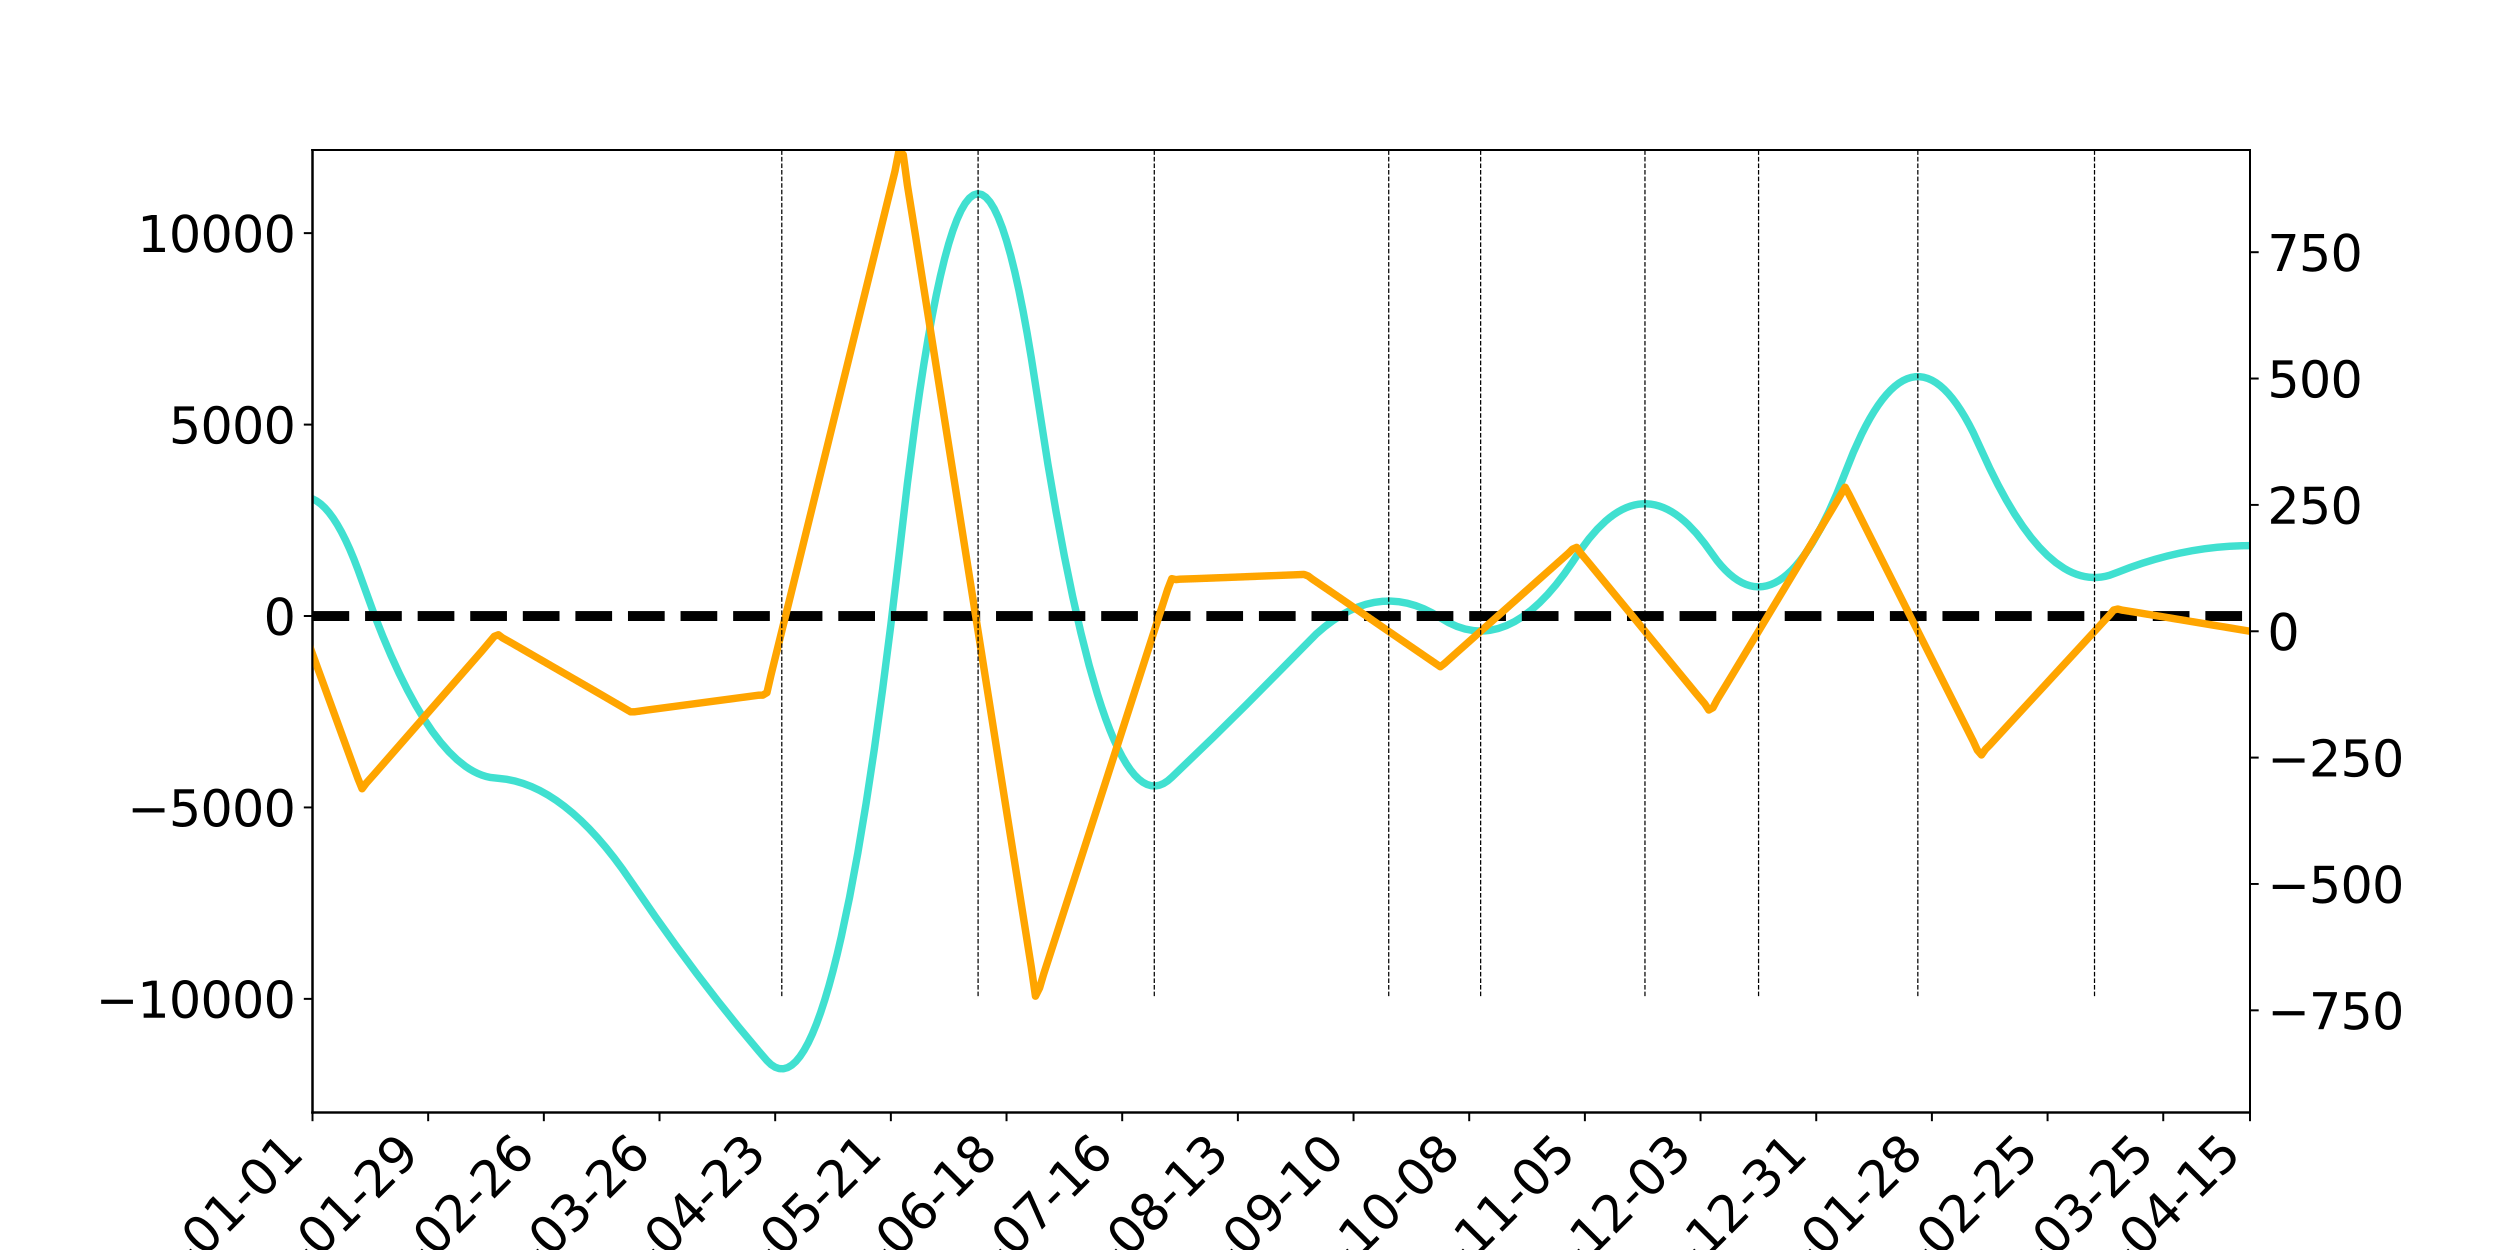 <?xml version="1.0" encoding="utf-8" standalone="no"?>
<!DOCTYPE svg PUBLIC "-//W3C//DTD SVG 1.1//EN"
  "http://www.w3.org/Graphics/SVG/1.1/DTD/svg11.dtd">
<svg xmlns:xlink="http://www.w3.org/1999/xlink" width="1008pt" height="504pt" viewBox="0 0 1008 504" xmlns="http://www.w3.org/2000/svg" version="1.1">
 <defs>
  <style type="text/css">*{stroke-linejoin: round; stroke-linecap: butt}</style>
 </defs>
 <g id="figure_1">
  <g id="patch_1">
   <path d="M 0 504 
L 1008 504 
L 1008 0 
L 0 0 
z
" style="fill: #ffffff"/>
  </g>
  <g id="axes_1">
   <g id="patch_2">
    <path d="M 126 448.56 
L 907.2 448.56 
L 907.2 60.48 
L 126 60.48 
z
" style="fill: #ffffff"/>
   </g>
   <g id="matplotlib.axis_1">
    <g id="xtick_1">
     <g id="line2d_1">
      <defs>
       <path id="m2291154fc7" d="M 0 0 
L 0 3.5 
" style="stroke: #000000; stroke-width: 0.8"/>
      </defs>
      <g>
       <use xlink:href="#m2291154fc7" x="126" y="448.56" style="stroke: #000000; stroke-width: 0.8"/>
      </g>
     </g>
     <g id="text_1">
      <!-- 2022-01-01 -->
      <g transform="translate(40.871 548.494) rotate(-45) scale(0.2 -0.2)">
       <defs>
        <path id="DejaVuSans-32" d="M 1228 531 
L 3431 531 
L 3431 0 
L 469 0 
L 469 531 
Q 828 903 1448 1529 
Q 2069 2156 2228 2338 
Q 2531 2678 2651 2914 
Q 2772 3150 2772 3378 
Q 2772 3750 2511 3984 
Q 2250 4219 1831 4219 
Q 1534 4219 1204 4116 
Q 875 4013 500 3803 
L 500 4441 
Q 881 4594 1212 4672 
Q 1544 4750 1819 4750 
Q 2544 4750 2975 4387 
Q 3406 4025 3406 3419 
Q 3406 3131 3298 2873 
Q 3191 2616 2906 2266 
Q 2828 2175 2409 1742 
Q 1991 1309 1228 531 
z
" transform="scale(0.016)"/>
        <path id="DejaVuSans-30" d="M 2034 4250 
Q 1547 4250 1301 3770 
Q 1056 3291 1056 2328 
Q 1056 1369 1301 889 
Q 1547 409 2034 409 
Q 2525 409 2770 889 
Q 3016 1369 3016 2328 
Q 3016 3291 2770 3770 
Q 2525 4250 2034 4250 
z
M 2034 4750 
Q 2819 4750 3233 4129 
Q 3647 3509 3647 2328 
Q 3647 1150 3233 529 
Q 2819 -91 2034 -91 
Q 1250 -91 836 529 
Q 422 1150 422 2328 
Q 422 3509 836 4129 
Q 1250 4750 2034 4750 
z
" transform="scale(0.016)"/>
        <path id="DejaVuSans-2d" d="M 313 2009 
L 1997 2009 
L 1997 1497 
L 313 1497 
L 313 2009 
z
" transform="scale(0.016)"/>
        <path id="DejaVuSans-31" d="M 794 531 
L 1825 531 
L 1825 4091 
L 703 3866 
L 703 4441 
L 1819 4666 
L 2450 4666 
L 2450 531 
L 3481 531 
L 3481 0 
L 794 0 
L 794 531 
z
" transform="scale(0.016)"/>
       </defs>
       <use xlink:href="#DejaVuSans-32"/>
       <use xlink:href="#DejaVuSans-30" x="63.623"/>
       <use xlink:href="#DejaVuSans-32" x="127.246"/>
       <use xlink:href="#DejaVuSans-32" x="190.869"/>
       <use xlink:href="#DejaVuSans-2d" x="254.492"/>
       <use xlink:href="#DejaVuSans-30" x="290.576"/>
       <use xlink:href="#DejaVuSans-31" x="354.199"/>
       <use xlink:href="#DejaVuSans-2d" x="417.822"/>
       <use xlink:href="#DejaVuSans-30" x="453.906"/>
       <use xlink:href="#DejaVuSans-31" x="517.529"/>
      </g>
     </g>
    </g>
    <g id="xtick_2">
     <g id="line2d_2">
      <g>
       <use xlink:href="#m2291154fc7" x="172.639" y="448.56" style="stroke: #000000; stroke-width: 0.8"/>
      </g>
     </g>
     <g id="text_2">
      <!-- 2022-01-29 -->
      <g transform="translate(87.51 548.494) rotate(-45) scale(0.2 -0.2)">
       <defs>
        <path id="DejaVuSans-39" d="M 703 97 
L 703 672 
Q 941 559 1184 500 
Q 1428 441 1663 441 
Q 2288 441 2617 861 
Q 2947 1281 2994 2138 
Q 2813 1869 2534 1725 
Q 2256 1581 1919 1581 
Q 1219 1581 811 2004 
Q 403 2428 403 3163 
Q 403 3881 828 4315 
Q 1253 4750 1959 4750 
Q 2769 4750 3195 4129 
Q 3622 3509 3622 2328 
Q 3622 1225 3098 567 
Q 2575 -91 1691 -91 
Q 1453 -91 1209 -44 
Q 966 3 703 97 
z
M 1959 2075 
Q 2384 2075 2632 2365 
Q 2881 2656 2881 3163 
Q 2881 3666 2632 3958 
Q 2384 4250 1959 4250 
Q 1534 4250 1286 3958 
Q 1038 3666 1038 3163 
Q 1038 2656 1286 2365 
Q 1534 2075 1959 2075 
z
" transform="scale(0.016)"/>
       </defs>
       <use xlink:href="#DejaVuSans-32"/>
       <use xlink:href="#DejaVuSans-30" x="63.623"/>
       <use xlink:href="#DejaVuSans-32" x="127.246"/>
       <use xlink:href="#DejaVuSans-32" x="190.869"/>
       <use xlink:href="#DejaVuSans-2d" x="254.492"/>
       <use xlink:href="#DejaVuSans-30" x="290.576"/>
       <use xlink:href="#DejaVuSans-31" x="354.199"/>
       <use xlink:href="#DejaVuSans-2d" x="417.822"/>
       <use xlink:href="#DejaVuSans-32" x="453.906"/>
       <use xlink:href="#DejaVuSans-39" x="517.529"/>
      </g>
     </g>
    </g>
    <g id="xtick_3">
     <g id="line2d_3">
      <g>
       <use xlink:href="#m2291154fc7" x="219.278" y="448.56" style="stroke: #000000; stroke-width: 0.8"/>
      </g>
     </g>
     <g id="text_3">
      <!-- 2022-02-26 -->
      <g transform="translate(134.149 548.494) rotate(-45) scale(0.2 -0.2)">
       <defs>
        <path id="DejaVuSans-36" d="M 2113 2584 
Q 1688 2584 1439 2293 
Q 1191 2003 1191 1497 
Q 1191 994 1439 701 
Q 1688 409 2113 409 
Q 2538 409 2786 701 
Q 3034 994 3034 1497 
Q 3034 2003 2786 2293 
Q 2538 2584 2113 2584 
z
M 3366 4563 
L 3366 3988 
Q 3128 4100 2886 4159 
Q 2644 4219 2406 4219 
Q 1781 4219 1451 3797 
Q 1122 3375 1075 2522 
Q 1259 2794 1537 2939 
Q 1816 3084 2150 3084 
Q 2853 3084 3261 2657 
Q 3669 2231 3669 1497 
Q 3669 778 3244 343 
Q 2819 -91 2113 -91 
Q 1303 -91 875 529 
Q 447 1150 447 2328 
Q 447 3434 972 4092 
Q 1497 4750 2381 4750 
Q 2619 4750 2861 4703 
Q 3103 4656 3366 4563 
z
" transform="scale(0.016)"/>
       </defs>
       <use xlink:href="#DejaVuSans-32"/>
       <use xlink:href="#DejaVuSans-30" x="63.623"/>
       <use xlink:href="#DejaVuSans-32" x="127.246"/>
       <use xlink:href="#DejaVuSans-32" x="190.869"/>
       <use xlink:href="#DejaVuSans-2d" x="254.492"/>
       <use xlink:href="#DejaVuSans-30" x="290.576"/>
       <use xlink:href="#DejaVuSans-32" x="354.199"/>
       <use xlink:href="#DejaVuSans-2d" x="417.822"/>
       <use xlink:href="#DejaVuSans-32" x="453.906"/>
       <use xlink:href="#DejaVuSans-36" x="517.529"/>
      </g>
     </g>
    </g>
    <g id="xtick_4">
     <g id="line2d_4">
      <g>
       <use xlink:href="#m2291154fc7" x="265.916" y="448.56" style="stroke: #000000; stroke-width: 0.8"/>
      </g>
     </g>
     <g id="text_4">
      <!-- 2022-03-26 -->
      <g transform="translate(180.787 548.494) rotate(-45) scale(0.2 -0.2)">
       <defs>
        <path id="DejaVuSans-33" d="M 2597 2516 
Q 3050 2419 3304 2112 
Q 3559 1806 3559 1356 
Q 3559 666 3084 287 
Q 2609 -91 1734 -91 
Q 1441 -91 1130 -33 
Q 819 25 488 141 
L 488 750 
Q 750 597 1062 519 
Q 1375 441 1716 441 
Q 2309 441 2620 675 
Q 2931 909 2931 1356 
Q 2931 1769 2642 2001 
Q 2353 2234 1838 2234 
L 1294 2234 
L 1294 2753 
L 1863 2753 
Q 2328 2753 2575 2939 
Q 2822 3125 2822 3475 
Q 2822 3834 2567 4026 
Q 2313 4219 1838 4219 
Q 1578 4219 1281 4162 
Q 984 4106 628 3988 
L 628 4550 
Q 988 4650 1302 4700 
Q 1616 4750 1894 4750 
Q 2613 4750 3031 4423 
Q 3450 4097 3450 3541 
Q 3450 3153 3228 2886 
Q 3006 2619 2597 2516 
z
" transform="scale(0.016)"/>
       </defs>
       <use xlink:href="#DejaVuSans-32"/>
       <use xlink:href="#DejaVuSans-30" x="63.623"/>
       <use xlink:href="#DejaVuSans-32" x="127.246"/>
       <use xlink:href="#DejaVuSans-32" x="190.869"/>
       <use xlink:href="#DejaVuSans-2d" x="254.492"/>
       <use xlink:href="#DejaVuSans-30" x="290.576"/>
       <use xlink:href="#DejaVuSans-33" x="354.199"/>
       <use xlink:href="#DejaVuSans-2d" x="417.822"/>
       <use xlink:href="#DejaVuSans-32" x="453.906"/>
       <use xlink:href="#DejaVuSans-36" x="517.529"/>
      </g>
     </g>
    </g>
    <g id="xtick_5">
     <g id="line2d_5">
      <g>
       <use xlink:href="#m2291154fc7" x="312.555" y="448.56" style="stroke: #000000; stroke-width: 0.8"/>
      </g>
     </g>
     <g id="text_5">
      <!-- 2022-04-23 -->
      <g transform="translate(227.426 548.494) rotate(-45) scale(0.2 -0.2)">
       <defs>
        <path id="DejaVuSans-34" d="M 2419 4116 
L 825 1625 
L 2419 1625 
L 2419 4116 
z
M 2253 4666 
L 3047 4666 
L 3047 1625 
L 3713 1625 
L 3713 1100 
L 3047 1100 
L 3047 0 
L 2419 0 
L 2419 1100 
L 313 1100 
L 313 1709 
L 2253 4666 
z
" transform="scale(0.016)"/>
       </defs>
       <use xlink:href="#DejaVuSans-32"/>
       <use xlink:href="#DejaVuSans-30" x="63.623"/>
       <use xlink:href="#DejaVuSans-32" x="127.246"/>
       <use xlink:href="#DejaVuSans-32" x="190.869"/>
       <use xlink:href="#DejaVuSans-2d" x="254.492"/>
       <use xlink:href="#DejaVuSans-30" x="290.576"/>
       <use xlink:href="#DejaVuSans-34" x="354.199"/>
       <use xlink:href="#DejaVuSans-2d" x="417.822"/>
       <use xlink:href="#DejaVuSans-32" x="453.906"/>
       <use xlink:href="#DejaVuSans-33" x="517.529"/>
      </g>
     </g>
    </g>
    <g id="xtick_6">
     <g id="line2d_6">
      <g>
       <use xlink:href="#m2291154fc7" x="359.194" y="448.56" style="stroke: #000000; stroke-width: 0.8"/>
      </g>
     </g>
     <g id="text_6">
      <!-- 2022-05-21 -->
      <g transform="translate(274.065 548.494) rotate(-45) scale(0.2 -0.2)">
       <defs>
        <path id="DejaVuSans-35" d="M 691 4666 
L 3169 4666 
L 3169 4134 
L 1269 4134 
L 1269 2991 
Q 1406 3038 1543 3061 
Q 1681 3084 1819 3084 
Q 2600 3084 3056 2656 
Q 3513 2228 3513 1497 
Q 3513 744 3044 326 
Q 2575 -91 1722 -91 
Q 1428 -91 1123 -41 
Q 819 9 494 109 
L 494 744 
Q 775 591 1075 516 
Q 1375 441 1709 441 
Q 2250 441 2565 725 
Q 2881 1009 2881 1497 
Q 2881 1984 2565 2268 
Q 2250 2553 1709 2553 
Q 1456 2553 1204 2497 
Q 953 2441 691 2322 
L 691 4666 
z
" transform="scale(0.016)"/>
       </defs>
       <use xlink:href="#DejaVuSans-32"/>
       <use xlink:href="#DejaVuSans-30" x="63.623"/>
       <use xlink:href="#DejaVuSans-32" x="127.246"/>
       <use xlink:href="#DejaVuSans-32" x="190.869"/>
       <use xlink:href="#DejaVuSans-2d" x="254.492"/>
       <use xlink:href="#DejaVuSans-30" x="290.576"/>
       <use xlink:href="#DejaVuSans-35" x="354.199"/>
       <use xlink:href="#DejaVuSans-2d" x="417.822"/>
       <use xlink:href="#DejaVuSans-32" x="453.906"/>
       <use xlink:href="#DejaVuSans-31" x="517.529"/>
      </g>
     </g>
    </g>
    <g id="xtick_7">
     <g id="line2d_7">
      <g>
       <use xlink:href="#m2291154fc7" x="405.833" y="448.56" style="stroke: #000000; stroke-width: 0.8"/>
      </g>
     </g>
     <g id="text_7">
      <!-- 2022-06-18 -->
      <g transform="translate(320.704 548.494) rotate(-45) scale(0.2 -0.2)">
       <defs>
        <path id="DejaVuSans-38" d="M 2034 2216 
Q 1584 2216 1326 1975 
Q 1069 1734 1069 1313 
Q 1069 891 1326 650 
Q 1584 409 2034 409 
Q 2484 409 2743 651 
Q 3003 894 3003 1313 
Q 3003 1734 2745 1975 
Q 2488 2216 2034 2216 
z
M 1403 2484 
Q 997 2584 770 2862 
Q 544 3141 544 3541 
Q 544 4100 942 4425 
Q 1341 4750 2034 4750 
Q 2731 4750 3128 4425 
Q 3525 4100 3525 3541 
Q 3525 3141 3298 2862 
Q 3072 2584 2669 2484 
Q 3125 2378 3379 2068 
Q 3634 1759 3634 1313 
Q 3634 634 3220 271 
Q 2806 -91 2034 -91 
Q 1263 -91 848 271 
Q 434 634 434 1313 
Q 434 1759 690 2068 
Q 947 2378 1403 2484 
z
M 1172 3481 
Q 1172 3119 1398 2916 
Q 1625 2713 2034 2713 
Q 2441 2713 2670 2916 
Q 2900 3119 2900 3481 
Q 2900 3844 2670 4047 
Q 2441 4250 2034 4250 
Q 1625 4250 1398 4047 
Q 1172 3844 1172 3481 
z
" transform="scale(0.016)"/>
       </defs>
       <use xlink:href="#DejaVuSans-32"/>
       <use xlink:href="#DejaVuSans-30" x="63.623"/>
       <use xlink:href="#DejaVuSans-32" x="127.246"/>
       <use xlink:href="#DejaVuSans-32" x="190.869"/>
       <use xlink:href="#DejaVuSans-2d" x="254.492"/>
       <use xlink:href="#DejaVuSans-30" x="290.576"/>
       <use xlink:href="#DejaVuSans-36" x="354.199"/>
       <use xlink:href="#DejaVuSans-2d" x="417.822"/>
       <use xlink:href="#DejaVuSans-31" x="453.906"/>
       <use xlink:href="#DejaVuSans-38" x="517.529"/>
      </g>
     </g>
    </g>
    <g id="xtick_8">
     <g id="line2d_8">
      <g>
       <use xlink:href="#m2291154fc7" x="452.472" y="448.56" style="stroke: #000000; stroke-width: 0.8"/>
      </g>
     </g>
     <g id="text_8">
      <!-- 2022-07-16 -->
      <g transform="translate(367.343 548.494) rotate(-45) scale(0.2 -0.2)">
       <defs>
        <path id="DejaVuSans-37" d="M 525 4666 
L 3525 4666 
L 3525 4397 
L 1831 0 
L 1172 0 
L 2766 4134 
L 525 4134 
L 525 4666 
z
" transform="scale(0.016)"/>
       </defs>
       <use xlink:href="#DejaVuSans-32"/>
       <use xlink:href="#DejaVuSans-30" x="63.623"/>
       <use xlink:href="#DejaVuSans-32" x="127.246"/>
       <use xlink:href="#DejaVuSans-32" x="190.869"/>
       <use xlink:href="#DejaVuSans-2d" x="254.492"/>
       <use xlink:href="#DejaVuSans-30" x="290.576"/>
       <use xlink:href="#DejaVuSans-37" x="354.199"/>
       <use xlink:href="#DejaVuSans-2d" x="417.822"/>
       <use xlink:href="#DejaVuSans-31" x="453.906"/>
       <use xlink:href="#DejaVuSans-36" x="517.529"/>
      </g>
     </g>
    </g>
    <g id="xtick_9">
     <g id="line2d_9">
      <g>
       <use xlink:href="#m2291154fc7" x="499.11" y="448.56" style="stroke: #000000; stroke-width: 0.8"/>
      </g>
     </g>
     <g id="text_9">
      <!-- 2022-08-13 -->
      <g transform="translate(413.981 548.494) rotate(-45) scale(0.2 -0.2)">
       <use xlink:href="#DejaVuSans-32"/>
       <use xlink:href="#DejaVuSans-30" x="63.623"/>
       <use xlink:href="#DejaVuSans-32" x="127.246"/>
       <use xlink:href="#DejaVuSans-32" x="190.869"/>
       <use xlink:href="#DejaVuSans-2d" x="254.492"/>
       <use xlink:href="#DejaVuSans-30" x="290.576"/>
       <use xlink:href="#DejaVuSans-38" x="354.199"/>
       <use xlink:href="#DejaVuSans-2d" x="417.822"/>
       <use xlink:href="#DejaVuSans-31" x="453.906"/>
       <use xlink:href="#DejaVuSans-33" x="517.529"/>
      </g>
     </g>
    </g>
    <g id="xtick_10">
     <g id="line2d_10">
      <g>
       <use xlink:href="#m2291154fc7" x="545.749" y="448.56" style="stroke: #000000; stroke-width: 0.8"/>
      </g>
     </g>
     <g id="text_10">
      <!-- 2022-09-10 -->
      <g transform="translate(460.62 548.494) rotate(-45) scale(0.2 -0.2)">
       <use xlink:href="#DejaVuSans-32"/>
       <use xlink:href="#DejaVuSans-30" x="63.623"/>
       <use xlink:href="#DejaVuSans-32" x="127.246"/>
       <use xlink:href="#DejaVuSans-32" x="190.869"/>
       <use xlink:href="#DejaVuSans-2d" x="254.492"/>
       <use xlink:href="#DejaVuSans-30" x="290.576"/>
       <use xlink:href="#DejaVuSans-39" x="354.199"/>
       <use xlink:href="#DejaVuSans-2d" x="417.822"/>
       <use xlink:href="#DejaVuSans-31" x="453.906"/>
       <use xlink:href="#DejaVuSans-30" x="517.529"/>
      </g>
     </g>
    </g>
    <g id="xtick_11">
     <g id="line2d_11">
      <g>
       <use xlink:href="#m2291154fc7" x="592.388" y="448.56" style="stroke: #000000; stroke-width: 0.8"/>
      </g>
     </g>
     <g id="text_11">
      <!-- 2022-10-08 -->
      <g transform="translate(507.259 548.494) rotate(-45) scale(0.2 -0.2)">
       <use xlink:href="#DejaVuSans-32"/>
       <use xlink:href="#DejaVuSans-30" x="63.623"/>
       <use xlink:href="#DejaVuSans-32" x="127.246"/>
       <use xlink:href="#DejaVuSans-32" x="190.869"/>
       <use xlink:href="#DejaVuSans-2d" x="254.492"/>
       <use xlink:href="#DejaVuSans-31" x="290.576"/>
       <use xlink:href="#DejaVuSans-30" x="354.199"/>
       <use xlink:href="#DejaVuSans-2d" x="417.822"/>
       <use xlink:href="#DejaVuSans-30" x="453.906"/>
       <use xlink:href="#DejaVuSans-38" x="517.529"/>
      </g>
     </g>
    </g>
    <g id="xtick_12">
     <g id="line2d_12">
      <g>
       <use xlink:href="#m2291154fc7" x="639.027" y="448.56" style="stroke: #000000; stroke-width: 0.8"/>
      </g>
     </g>
     <g id="text_12">
      <!-- 2022-11-05 -->
      <g transform="translate(553.898 548.494) rotate(-45) scale(0.2 -0.2)">
       <use xlink:href="#DejaVuSans-32"/>
       <use xlink:href="#DejaVuSans-30" x="63.623"/>
       <use xlink:href="#DejaVuSans-32" x="127.246"/>
       <use xlink:href="#DejaVuSans-32" x="190.869"/>
       <use xlink:href="#DejaVuSans-2d" x="254.492"/>
       <use xlink:href="#DejaVuSans-31" x="290.576"/>
       <use xlink:href="#DejaVuSans-31" x="354.199"/>
       <use xlink:href="#DejaVuSans-2d" x="417.822"/>
       <use xlink:href="#DejaVuSans-30" x="453.906"/>
       <use xlink:href="#DejaVuSans-35" x="517.529"/>
      </g>
     </g>
    </g>
    <g id="xtick_13">
     <g id="line2d_13">
      <g>
       <use xlink:href="#m2291154fc7" x="685.666" y="448.56" style="stroke: #000000; stroke-width: 0.8"/>
      </g>
     </g>
     <g id="text_13">
      <!-- 2022-12-03 -->
      <g transform="translate(600.537 548.494) rotate(-45) scale(0.2 -0.2)">
       <use xlink:href="#DejaVuSans-32"/>
       <use xlink:href="#DejaVuSans-30" x="63.623"/>
       <use xlink:href="#DejaVuSans-32" x="127.246"/>
       <use xlink:href="#DejaVuSans-32" x="190.869"/>
       <use xlink:href="#DejaVuSans-2d" x="254.492"/>
       <use xlink:href="#DejaVuSans-31" x="290.576"/>
       <use xlink:href="#DejaVuSans-32" x="354.199"/>
       <use xlink:href="#DejaVuSans-2d" x="417.822"/>
       <use xlink:href="#DejaVuSans-30" x="453.906"/>
       <use xlink:href="#DejaVuSans-33" x="517.529"/>
      </g>
     </g>
    </g>
    <g id="xtick_14">
     <g id="line2d_14">
      <g>
       <use xlink:href="#m2291154fc7" x="732.304" y="448.56" style="stroke: #000000; stroke-width: 0.8"/>
      </g>
     </g>
     <g id="text_14">
      <!-- 2022-12-31 -->
      <g transform="translate(647.175 548.494) rotate(-45) scale(0.2 -0.2)">
       <use xlink:href="#DejaVuSans-32"/>
       <use xlink:href="#DejaVuSans-30" x="63.623"/>
       <use xlink:href="#DejaVuSans-32" x="127.246"/>
       <use xlink:href="#DejaVuSans-32" x="190.869"/>
       <use xlink:href="#DejaVuSans-2d" x="254.492"/>
       <use xlink:href="#DejaVuSans-31" x="290.576"/>
       <use xlink:href="#DejaVuSans-32" x="354.199"/>
       <use xlink:href="#DejaVuSans-2d" x="417.822"/>
       <use xlink:href="#DejaVuSans-33" x="453.906"/>
       <use xlink:href="#DejaVuSans-31" x="517.529"/>
      </g>
     </g>
    </g>
    <g id="xtick_15">
     <g id="line2d_15">
      <g>
       <use xlink:href="#m2291154fc7" x="778.943" y="448.56" style="stroke: #000000; stroke-width: 0.8"/>
      </g>
     </g>
     <g id="text_15">
      <!-- 2023-01-28 -->
      <g transform="translate(693.814 548.494) rotate(-45) scale(0.2 -0.2)">
       <use xlink:href="#DejaVuSans-32"/>
       <use xlink:href="#DejaVuSans-30" x="63.623"/>
       <use xlink:href="#DejaVuSans-32" x="127.246"/>
       <use xlink:href="#DejaVuSans-33" x="190.869"/>
       <use xlink:href="#DejaVuSans-2d" x="254.492"/>
       <use xlink:href="#DejaVuSans-30" x="290.576"/>
       <use xlink:href="#DejaVuSans-31" x="354.199"/>
       <use xlink:href="#DejaVuSans-2d" x="417.822"/>
       <use xlink:href="#DejaVuSans-32" x="453.906"/>
       <use xlink:href="#DejaVuSans-38" x="517.529"/>
      </g>
     </g>
    </g>
    <g id="xtick_16">
     <g id="line2d_16">
      <g>
       <use xlink:href="#m2291154fc7" x="825.582" y="448.56" style="stroke: #000000; stroke-width: 0.8"/>
      </g>
     </g>
     <g id="text_16">
      <!-- 2023-02-25 -->
      <g transform="translate(740.453 548.494) rotate(-45) scale(0.2 -0.2)">
       <use xlink:href="#DejaVuSans-32"/>
       <use xlink:href="#DejaVuSans-30" x="63.623"/>
       <use xlink:href="#DejaVuSans-32" x="127.246"/>
       <use xlink:href="#DejaVuSans-33" x="190.869"/>
       <use xlink:href="#DejaVuSans-2d" x="254.492"/>
       <use xlink:href="#DejaVuSans-30" x="290.576"/>
       <use xlink:href="#DejaVuSans-32" x="354.199"/>
       <use xlink:href="#DejaVuSans-2d" x="417.822"/>
       <use xlink:href="#DejaVuSans-32" x="453.906"/>
       <use xlink:href="#DejaVuSans-35" x="517.529"/>
      </g>
     </g>
    </g>
    <g id="xtick_17">
     <g id="line2d_17">
      <g>
       <use xlink:href="#m2291154fc7" x="872.221" y="448.56" style="stroke: #000000; stroke-width: 0.8"/>
      </g>
     </g>
     <g id="text_17">
      <!-- 2023-03-25 -->
      <g transform="translate(787.092 548.494) rotate(-45) scale(0.2 -0.2)">
       <use xlink:href="#DejaVuSans-32"/>
       <use xlink:href="#DejaVuSans-30" x="63.623"/>
       <use xlink:href="#DejaVuSans-32" x="127.246"/>
       <use xlink:href="#DejaVuSans-33" x="190.869"/>
       <use xlink:href="#DejaVuSans-2d" x="254.492"/>
       <use xlink:href="#DejaVuSans-30" x="290.576"/>
       <use xlink:href="#DejaVuSans-33" x="354.199"/>
       <use xlink:href="#DejaVuSans-2d" x="417.822"/>
       <use xlink:href="#DejaVuSans-32" x="453.906"/>
       <use xlink:href="#DejaVuSans-35" x="517.529"/>
      </g>
     </g>
    </g>
    <g id="xtick_18">
     <g id="line2d_18">
      <g>
       <use xlink:href="#m2291154fc7" x="907.2" y="448.56" style="stroke: #000000; stroke-width: 0.8"/>
      </g>
     </g>
     <g id="text_18">
      <!-- 2023-04-15 -->
      <g transform="translate(822.071 548.494) rotate(-45) scale(0.2 -0.2)">
       <use xlink:href="#DejaVuSans-32"/>
       <use xlink:href="#DejaVuSans-30" x="63.623"/>
       <use xlink:href="#DejaVuSans-32" x="127.246"/>
       <use xlink:href="#DejaVuSans-33" x="190.869"/>
       <use xlink:href="#DejaVuSans-2d" x="254.492"/>
       <use xlink:href="#DejaVuSans-30" x="290.576"/>
       <use xlink:href="#DejaVuSans-34" x="354.199"/>
       <use xlink:href="#DejaVuSans-2d" x="417.822"/>
       <use xlink:href="#DejaVuSans-31" x="453.906"/>
       <use xlink:href="#DejaVuSans-35" x="517.529"/>
      </g>
     </g>
    </g>
   </g>
   <g id="matplotlib.axis_2">
    <g id="ytick_1">
     <g id="line2d_19">
      <defs>
       <path id="m491ed22ac5" d="M 0 0 
L -3.5 0 
" style="stroke: #000000; stroke-width: 0.8"/>
      </defs>
      <g>
       <use xlink:href="#m491ed22ac5" x="126" y="402.741" style="stroke: #000000; stroke-width: 0.8"/>
      </g>
     </g>
     <g id="text_19">
      <!-- −10000 -->
      <g transform="translate(38.616 410.34) scale(0.2 -0.2)">
       <defs>
        <path id="DejaVuSans-2212" d="M 678 2272 
L 4684 2272 
L 4684 1741 
L 678 1741 
L 678 2272 
z
" transform="scale(0.016)"/>
       </defs>
       <use xlink:href="#DejaVuSans-2212"/>
       <use xlink:href="#DejaVuSans-31" x="83.789"/>
       <use xlink:href="#DejaVuSans-30" x="147.412"/>
       <use xlink:href="#DejaVuSans-30" x="211.035"/>
       <use xlink:href="#DejaVuSans-30" x="274.658"/>
       <use xlink:href="#DejaVuSans-30" x="338.281"/>
      </g>
     </g>
    </g>
    <g id="ytick_2">
     <g id="line2d_20">
      <g>
       <use xlink:href="#m491ed22ac5" x="126" y="325.558" style="stroke: #000000; stroke-width: 0.8"/>
      </g>
     </g>
     <g id="text_20">
      <!-- −5000 -->
      <g transform="translate(51.341 333.156) scale(0.2 -0.2)">
       <use xlink:href="#DejaVuSans-2212"/>
       <use xlink:href="#DejaVuSans-35" x="83.789"/>
       <use xlink:href="#DejaVuSans-30" x="147.412"/>
       <use xlink:href="#DejaVuSans-30" x="211.035"/>
       <use xlink:href="#DejaVuSans-30" x="274.658"/>
      </g>
     </g>
    </g>
    <g id="ytick_3">
     <g id="line2d_21">
      <g>
       <use xlink:href="#m491ed22ac5" x="126" y="248.375" style="stroke: #000000; stroke-width: 0.8"/>
      </g>
     </g>
     <g id="text_21">
      <!-- 0 -->
      <g transform="translate(106.275 255.973) scale(0.2 -0.2)">
       <use xlink:href="#DejaVuSans-30"/>
      </g>
     </g>
    </g>
    <g id="ytick_4">
     <g id="line2d_22">
      <g>
       <use xlink:href="#m491ed22ac5" x="126" y="171.191" style="stroke: #000000; stroke-width: 0.8"/>
      </g>
     </g>
     <g id="text_22">
      <!-- 5000 -->
      <g transform="translate(68.1 178.79) scale(0.2 -0.2)">
       <use xlink:href="#DejaVuSans-35"/>
       <use xlink:href="#DejaVuSans-30" x="63.623"/>
       <use xlink:href="#DejaVuSans-30" x="127.246"/>
       <use xlink:href="#DejaVuSans-30" x="190.869"/>
      </g>
     </g>
    </g>
    <g id="ytick_5">
     <g id="line2d_23">
      <g>
       <use xlink:href="#m491ed22ac5" x="126" y="94.008" style="stroke: #000000; stroke-width: 0.8"/>
      </g>
     </g>
     <g id="text_23">
      <!-- 10000 -->
      <g transform="translate(55.375 101.606) scale(0.2 -0.2)">
       <use xlink:href="#DejaVuSans-31"/>
       <use xlink:href="#DejaVuSans-30" x="63.623"/>
       <use xlink:href="#DejaVuSans-30" x="127.246"/>
       <use xlink:href="#DejaVuSans-30" x="190.869"/>
       <use xlink:href="#DejaVuSans-30" x="254.492"/>
      </g>
     </g>
    </g>
   </g>
   <g id="line2d_24">
    <path d="M -1 260.145 
L -0.591 260.105 
L 1.075 260.116 
L 2.74 260.303 
L 4.406 260.667 
L 6.072 261.207 
L 7.737 261.922 
L 9.403 262.814 
L 11.069 263.882 
L 12.734 265.126 
L 14.4 266.546 
L 16.066 268.142 
L 17.731 269.914 
L 19.397 271.862 
L 22.728 276.287 
L 26.06 281.416 
L 29.391 287.249 
L 32.722 293.787 
L 36.054 301.038 
L 39.385 308.494 
L 41.051 311.788 
L 42.716 314.77 
L 44.382 317.432 
L 46.048 319.776 
L 47.713 321.802 
L 49.379 323.51 
L 51.045 324.9 
L 52.71 325.972 
L 54.376 326.726 
L 56.042 327.162 
L 57.707 327.279 
L 59.373 327.079 
L 61.039 326.561 
L 62.704 325.724 
L 64.37 324.57 
L 66.036 323.097 
L 67.701 321.307 
L 69.367 319.198 
L 71.033 316.771 
L 72.699 314.026 
L 74.364 310.963 
L 76.03 307.582 
L 77.696 303.883 
L 79.361 299.866 
L 81.027 295.531 
L 84.358 285.907 
L 87.69 275.009 
L 91.021 262.826 
L 94.352 250.414 
L 97.684 239.353 
L 101.015 229.673 
L 102.681 225.351 
L 104.346 221.375 
L 106.012 217.745 
L 107.678 214.46 
L 109.343 211.521 
L 111.009 208.928 
L 112.675 206.68 
L 114.34 204.778 
L 116.006 203.222 
L 117.672 202.012 
L 119.337 201.147 
L 121.003 200.627 
L 122.669 200.454 
L 124.334 200.626 
L 126 201.144 
L 127.666 202.007 
L 129.331 203.216 
L 130.997 204.771 
L 132.663 206.671 
L 134.328 208.917 
L 135.994 211.509 
L 137.66 214.447 
L 139.325 217.73 
L 140.991 221.359 
L 142.657 225.332 
L 144.322 229.655 
L 150.985 248.036 
L 154.316 256.461 
L 157.648 264.308 
L 160.979 271.578 
L 164.31 278.271 
L 167.642 284.387 
L 170.973 289.926 
L 174.304 294.887 
L 177.636 299.271 
L 180.967 303.078 
L 184.299 306.307 
L 187.63 308.96 
L 189.296 310.069 
L 190.961 311.035 
L 192.627 311.856 
L 194.293 312.533 
L 195.958 313.065 
L 197.624 313.454 
L 200.955 313.824 
L 204.287 314.214 
L 207.618 314.901 
L 210.949 315.88 
L 214.281 317.149 
L 217.612 318.71 
L 220.943 320.562 
L 224.275 322.706 
L 227.606 325.141 
L 230.937 327.867 
L 234.269 330.885 
L 237.6 334.193 
L 240.931 337.794 
L 244.263 341.685 
L 247.594 345.868 
L 250.925 350.342 
L 255.922 357.57 
L 264.251 369.645 
L 272.579 381.303 
L 280.907 392.544 
L 289.236 403.368 
L 297.564 413.775 
L 305.893 423.763 
L 309.224 427.629 
L 310.89 429.231 
L 312.555 430.306 
L 314.221 430.87 
L 315.887 430.92 
L 317.552 430.456 
L 319.218 429.478 
L 320.884 427.987 
L 322.549 425.981 
L 324.215 423.462 
L 325.881 420.429 
L 327.546 416.882 
L 329.212 412.821 
L 330.878 408.247 
L 332.543 403.158 
L 334.209 397.556 
L 335.875 391.44 
L 337.54 384.81 
L 339.206 377.666 
L 342.537 361.837 
L 345.869 343.953 
L 349.2 324.014 
L 352.531 302.019 
L 355.863 277.969 
L 359.194 251.861 
L 362.525 223.672 
L 365.857 194.954 
L 369.188 169.248 
L 370.854 157.589 
L 372.519 146.727 
L 374.185 136.663 
L 375.851 127.396 
L 377.516 118.927 
L 379.182 111.256 
L 380.848 104.383 
L 382.513 98.308 
L 384.179 93.031 
L 385.845 88.551 
L 387.51 84.869 
L 389.176 81.985 
L 390.842 79.899 
L 392.507 78.611 
L 394.173 78.12 
L 395.839 78.427 
L 397.504 79.532 
L 399.17 81.435 
L 400.836 84.136 
L 402.501 87.634 
L 404.167 91.93 
L 405.833 97.024 
L 407.499 102.916 
L 409.164 109.606 
L 410.83 117.093 
L 412.496 125.378 
L 414.161 134.463 
L 415.827 144.337 
L 422.49 187.014 
L 425.821 206.396 
L 429.152 224.213 
L 432.484 240.464 
L 435.815 255.15 
L 439.146 268.271 
L 442.478 279.826 
L 444.143 285.017 
L 445.809 289.817 
L 447.475 294.225 
L 449.14 298.242 
L 450.806 301.868 
L 452.472 305.102 
L 454.137 307.945 
L 455.803 310.397 
L 457.469 312.457 
L 459.134 314.126 
L 460.8 315.404 
L 462.466 316.291 
L 464.131 316.786 
L 465.797 316.89 
L 467.463 316.603 
L 469.128 315.925 
L 470.794 314.851 
L 472.46 313.408 
L 489.116 297.374 
L 502.442 284.219 
L 515.767 270.768 
L 530.758 255.577 
L 534.09 252.729 
L 537.421 250.226 
L 540.752 248.069 
L 544.084 246.256 
L 547.415 244.787 
L 550.746 243.664 
L 554.078 242.886 
L 557.409 242.452 
L 560.74 242.363 
L 564.072 242.619 
L 567.403 243.22 
L 570.734 244.166 
L 574.066 245.456 
L 577.397 247.092 
L 580.728 249.074 
L 584.06 251.039 
L 587.391 252.558 
L 590.722 253.627 
L 594.054 254.248 
L 595.719 254.39 
L 597.385 254.42 
L 599.051 254.338 
L 600.716 254.143 
L 604.048 253.417 
L 607.379 252.242 
L 610.71 250.618 
L 614.042 248.546 
L 617.373 246.024 
L 620.704 243.053 
L 624.036 239.633 
L 627.367 235.764 
L 630.699 231.446 
L 634.03 226.677 
L 637.361 221.67 
L 640.693 217.204 
L 644.024 213.35 
L 647.355 210.111 
L 649.021 208.722 
L 650.687 207.486 
L 652.352 206.405 
L 654.018 205.476 
L 655.684 204.702 
L 657.349 204.081 
L 659.015 203.614 
L 660.681 203.3 
L 662.346 203.14 
L 664.012 203.134 
L 665.678 203.281 
L 667.343 203.582 
L 669.009 204.036 
L 670.675 204.644 
L 672.34 205.406 
L 674.006 206.322 
L 675.672 207.391 
L 677.337 208.613 
L 679.003 209.99 
L 680.669 211.52 
L 684 215.04 
L 687.331 219.174 
L 692.328 226.069 
L 693.994 228.063 
L 695.66 229.852 
L 697.325 231.43 
L 698.991 232.799 
L 700.657 233.958 
L 702.322 234.909 
L 703.988 235.65 
L 705.654 236.182 
L 707.319 236.504 
L 708.985 236.617 
L 710.651 236.521 
L 712.316 236.216 
L 713.982 235.701 
L 715.648 234.977 
L 717.313 234.043 
L 718.979 232.901 
L 720.645 231.549 
L 722.31 229.988 
L 723.976 228.217 
L 725.642 226.237 
L 727.307 224.048 
L 728.973 221.65 
L 730.639 219.042 
L 733.97 213.198 
L 737.301 206.518 
L 740.633 198.999 
L 743.964 190.642 
L 747.296 182.327 
L 750.627 175.011 
L 752.293 171.729 
L 753.958 168.698 
L 755.624 165.918 
L 757.29 163.388 
L 758.955 161.109 
L 760.621 159.081 
L 762.287 157.303 
L 763.952 155.776 
L 765.618 154.5 
L 767.284 153.474 
L 768.949 152.699 
L 770.615 152.175 
L 772.281 151.901 
L 773.946 151.878 
L 775.612 152.106 
L 777.278 152.584 
L 778.943 153.313 
L 780.609 154.293 
L 782.275 155.523 
L 783.94 157.005 
L 785.606 158.736 
L 787.272 160.719 
L 788.937 162.952 
L 790.603 165.436 
L 792.269 168.17 
L 793.934 171.156 
L 795.6 174.39 
L 798.931 181.589 
L 802.263 188.816 
L 805.594 195.488 
L 808.925 201.611 
L 812.257 207.187 
L 815.588 212.215 
L 818.919 216.696 
L 822.251 220.628 
L 825.582 224.013 
L 828.913 226.851 
L 832.245 229.141 
L 833.91 230.08 
L 835.576 230.883 
L 837.242 231.548 
L 838.907 232.077 
L 840.573 232.469 
L 842.239 232.724 
L 843.904 232.842 
L 845.57 232.823 
L 847.236 232.667 
L 848.901 232.374 
L 850.567 231.945 
L 853.899 230.71 
L 858.896 228.793 
L 863.893 227.068 
L 868.89 225.53 
L 873.887 224.181 
L 878.884 223.02 
L 883.881 222.047 
L 888.878 221.263 
L 893.875 220.667 
L 898.872 220.259 
L 903.869 220.039 
L 907.2 219.997 
L 907.2 219.997 
" clip-path="url(#pfefc36c87d)" style="fill: none; stroke: #40e0d0; stroke-width: 3; stroke-linecap: square"/>
   </g>
   <g id="line2d_25">
    <path d="M 126 248.375 
L 1009 248.375 
" clip-path="url(#pfefc36c87d)" style="fill: none; stroke-dasharray: 14.8,6.4; stroke-dashoffset: 0; stroke: #000000; stroke-width: 4"/>
   </g>
   <g id="patch_3">
    <path d="M 126 448.56 
L 126 60.48 
" style="fill: none; stroke: #000000; stroke-width: 0.8; stroke-linejoin: miter; stroke-linecap: square"/>
   </g>
   <g id="patch_4">
    <path d="M 907.2 448.56 
L 907.2 60.48 
" style="fill: none; stroke: #000000; stroke-width: 0.8; stroke-linejoin: miter; stroke-linecap: square"/>
   </g>
   <g id="patch_5">
    <path d="M 126 448.56 
L 907.2 448.56 
" style="fill: none; stroke: #000000; stroke-width: 0.8; stroke-linejoin: miter; stroke-linecap: square"/>
   </g>
   <g id="patch_6">
    <path d="M 126 60.48 
L 907.2 60.48 
" style="fill: none; stroke: #000000; stroke-width: 0.8; stroke-linejoin: miter; stroke-linecap: square"/>
   </g>
   <g id="legend_1">
    <g id="patch_7">
     <path d="M 1068.44 254.52 
L 1222.44 254.52 
Q 1227.44 254.52 1227.44 249.52 
L 1227.44 192.77 
Q 1227.44 187.77 1222.44 187.77 
L 1068.44 187.77 
Q 1063.44 187.77 1063.44 192.77 
L 1063.44 249.52 
Q 1063.44 254.52 1068.44 254.52 
z
" style="fill: #ffffff; opacity: 0.8; stroke: #cccccc; stroke-linejoin: miter"/>
    </g>
    <g id="line2d_26">
     <path style="fill: none; stroke: #40e0d0; stroke-width: 3; stroke-linecap: square"/>
    </g>
    <g id="text_24">
     <!-- $\dfrac{d}{dt} S(t)$ -->
     <g transform="translate(1143.44 228.27) scale(0.25 -0.25)">
      <defs>
       <path id="DejaVuSans-Oblique-64" d="M 2675 525 
Q 2444 222 2128 65 
Q 1813 -91 1428 -91 
Q 903 -91 598 267 
Q 294 625 294 1247 
Q 294 1766 478 2236 
Q 663 2706 1013 3078 
Q 1244 3325 1534 3454 
Q 1825 3584 2144 3584 
Q 2481 3584 2739 3421 
Q 2997 3259 3138 2956 
L 3513 4863 
L 4091 4863 
L 3144 0 
L 2566 0 
L 2675 525 
z
M 891 1350 
Q 891 897 1095 644 
Q 1300 391 1663 391 
Q 1931 391 2161 520 
Q 2391 650 2566 903 
Q 2750 1166 2856 1509 
Q 2963 1853 2963 2188 
Q 2963 2622 2758 2865 
Q 2553 3109 2194 3109 
Q 1922 3109 1687 2981 
Q 1453 2853 1288 2613 
Q 1106 2353 998 2009 
Q 891 1666 891 1350 
z
" transform="scale(0.016)"/>
       <path id="DejaVuSans-Oblique-74" d="M 2706 3500 
L 2619 3053 
L 1472 3053 
L 1100 1153 
Q 1081 1047 1072 975 
Q 1063 903 1063 863 
Q 1063 663 1183 572 
Q 1303 481 1569 481 
L 2150 481 
L 2053 0 
L 1503 0 
Q 991 0 739 200 
Q 488 400 488 806 
Q 488 878 497 964 
Q 506 1050 525 1153 
L 897 3053 
L 409 3053 
L 500 3500 
L 978 3500 
L 1172 4494 
L 1747 4494 
L 1556 3500 
L 2706 3500 
z
" transform="scale(0.016)"/>
       <path id="DejaVuSans-Oblique-53" d="M 3859 4513 
L 3738 3897 
Q 3422 4066 3111 4152 
Q 2800 4238 2509 4238 
Q 1944 4238 1609 3991 
Q 1275 3744 1275 3334 
Q 1275 3109 1398 2989 
Q 1522 2869 2034 2731 
L 2413 2638 
Q 3053 2472 3303 2217 
Q 3553 1963 3553 1503 
Q 3553 797 2998 353 
Q 2444 -91 1538 -91 
Q 1166 -91 791 -17 
Q 416 56 38 206 
L 166 856 
Q 513 641 861 531 
Q 1209 422 1556 422 
Q 2147 422 2503 684 
Q 2859 947 2859 1369 
Q 2859 1650 2717 1795 
Q 2575 1941 2106 2059 
L 1728 2156 
Q 1081 2325 845 2545 
Q 609 2766 609 3163 
Q 609 3859 1145 4304 
Q 1681 4750 2541 4750 
Q 2875 4750 3203 4690 
Q 3531 4631 3859 4513 
z
" transform="scale(0.016)"/>
       <path id="DejaVuSans-28" d="M 1984 4856 
Q 1566 4138 1362 3434 
Q 1159 2731 1159 2009 
Q 1159 1288 1364 580 
Q 1569 -128 1984 -844 
L 1484 -844 
Q 1016 -109 783 600 
Q 550 1309 550 2009 
Q 550 2706 781 3412 
Q 1013 4119 1484 4856 
L 1984 4856 
z
" transform="scale(0.016)"/>
       <path id="DejaVuSans-29" d="M 513 4856 
L 1013 4856 
Q 1481 4119 1714 3412 
Q 1947 2706 1947 2009 
Q 1947 1309 1714 600 
Q 1481 -109 1013 -844 
L 513 -844 
Q 928 -128 1133 580 
Q 1338 1288 1338 2009 
Q 1338 2731 1133 3434 
Q 928 4138 513 4856 
z
" transform="scale(0.016)"/>
      </defs>
      <use xlink:href="#DejaVuSans-Oblique-64" transform="translate(20 46.016)"/>
      <use xlink:href="#DejaVuSans-Oblique-64" transform="translate(0 -62.641)"/>
      <use xlink:href="#DejaVuSans-Oblique-74" transform="translate(63.477 -62.641)"/>
      <use xlink:href="#DejaVuSans-Oblique-53" transform="translate(115.186 0.797)"/>
      <use xlink:href="#DejaVuSans-28" transform="translate(178.662 0.797)"/>
      <use xlink:href="#DejaVuSans-Oblique-74" transform="translate(217.676 0.797)"/>
      <use xlink:href="#DejaVuSans-29" transform="translate(256.885 0.797)"/>
      <path d="M 0 19.594 
L 0 25.844 
L 102.686 25.844 
L 102.686 19.594 
L 0 19.594 
z
"/>
     </g>
    </g>
   </g>
  </g>
  <g id="axes_2">
   <g id="matplotlib.axis_3">
    <g id="ytick_6">
     <g id="line2d_27">
      <defs>
       <path id="m52490fac55" d="M 0 0 
L 3.5 0 
" style="stroke: #000000; stroke-width: 0.8"/>
      </defs>
      <g>
       <use xlink:href="#m52490fac55" x="907.2" y="407.362" style="stroke: #000000; stroke-width: 0.8"/>
      </g>
     </g>
     <g id="text_25">
      <!-- −750 -->
      <g transform="translate(914.2 414.961) scale(0.2 -0.2)">
       <use xlink:href="#DejaVuSans-2212"/>
       <use xlink:href="#DejaVuSans-37" x="83.789"/>
       <use xlink:href="#DejaVuSans-35" x="147.412"/>
       <use xlink:href="#DejaVuSans-30" x="211.035"/>
      </g>
     </g>
    </g>
    <g id="ytick_7">
     <g id="line2d_28">
      <g>
       <use xlink:href="#m52490fac55" x="907.2" y="356.415" style="stroke: #000000; stroke-width: 0.8"/>
      </g>
     </g>
     <g id="text_26">
      <!-- −500 -->
      <g transform="translate(914.2 364.013) scale(0.2 -0.2)">
       <use xlink:href="#DejaVuSans-2212"/>
       <use xlink:href="#DejaVuSans-35" x="83.789"/>
       <use xlink:href="#DejaVuSans-30" x="147.412"/>
       <use xlink:href="#DejaVuSans-30" x="211.035"/>
      </g>
     </g>
    </g>
    <g id="ytick_8">
     <g id="line2d_29">
      <g>
       <use xlink:href="#m52490fac55" x="907.2" y="305.467" style="stroke: #000000; stroke-width: 0.8"/>
      </g>
     </g>
     <g id="text_27">
      <!-- −250 -->
      <g transform="translate(914.2 313.066) scale(0.2 -0.2)">
       <use xlink:href="#DejaVuSans-2212"/>
       <use xlink:href="#DejaVuSans-32" x="83.789"/>
       <use xlink:href="#DejaVuSans-35" x="147.412"/>
       <use xlink:href="#DejaVuSans-30" x="211.035"/>
      </g>
     </g>
    </g>
    <g id="ytick_9">
     <g id="line2d_30">
      <g>
       <use xlink:href="#m52490fac55" x="907.2" y="254.52" style="stroke: #000000; stroke-width: 0.8"/>
      </g>
     </g>
     <g id="text_28">
      <!-- 0 -->
      <g transform="translate(914.2 262.118) scale(0.2 -0.2)">
       <use xlink:href="#DejaVuSans-30"/>
      </g>
     </g>
    </g>
    <g id="ytick_10">
     <g id="line2d_31">
      <g>
       <use xlink:href="#m52490fac55" x="907.2" y="203.573" style="stroke: #000000; stroke-width: 0.8"/>
      </g>
     </g>
     <g id="text_29">
      <!-- 250 -->
      <g transform="translate(914.2 211.171) scale(0.2 -0.2)">
       <use xlink:href="#DejaVuSans-32"/>
       <use xlink:href="#DejaVuSans-35" x="63.623"/>
       <use xlink:href="#DejaVuSans-30" x="127.246"/>
      </g>
     </g>
    </g>
    <g id="ytick_11">
     <g id="line2d_32">
      <g>
       <use xlink:href="#m52490fac55" x="907.2" y="152.625" style="stroke: #000000; stroke-width: 0.8"/>
      </g>
     </g>
     <g id="text_30">
      <!-- 500 -->
      <g transform="translate(914.2 160.224) scale(0.2 -0.2)">
       <use xlink:href="#DejaVuSans-35"/>
       <use xlink:href="#DejaVuSans-30" x="63.623"/>
       <use xlink:href="#DejaVuSans-30" x="127.246"/>
      </g>
     </g>
    </g>
    <g id="ytick_12">
     <g id="line2d_33">
      <g>
       <use xlink:href="#m52490fac55" x="907.2" y="101.678" style="stroke: #000000; stroke-width: 0.8"/>
      </g>
     </g>
     <g id="text_31">
      <!-- 750 -->
      <g transform="translate(914.2 109.276) scale(0.2 -0.2)">
       <use xlink:href="#DejaVuSans-37"/>
       <use xlink:href="#DejaVuSans-35" x="63.623"/>
       <use xlink:href="#DejaVuSans-30" x="127.246"/>
      </g>
     </g>
    </g>
   </g>
   <g id="line2d_34">
    <path d="M -1 252.937 
L 34.388 302.205 
L 36.054 305.086 
L 37.719 304.916 
L 39.385 300.015 
L 42.716 291.755 
L 81.027 195.189 
L 89.355 174.374 
L 91.021 169.324 
L 92.687 171.998 
L 94.352 177.031 
L 99.349 190.62 
L 144.322 313.934 
L 145.988 318.021 
L 147.654 315.774 
L 150.985 312.03 
L 194.293 262.506 
L 199.29 256.574 
L 200.955 255.933 
L 202.621 257.196 
L 205.952 259.06 
L 242.597 280.207 
L 254.257 287.017 
L 255.922 286.992 
L 260.919 286.291 
L 305.893 280.303 
L 307.558 280.283 
L 309.224 279.293 
L 310.89 272.037 
L 317.552 245.003 
L 360.86 69.003 
L 362.525 60.48 
L 364.191 62.354 
L 365.857 74.627 
L 369.188 95.35 
L 404.167 316.504 
L 415.827 389.991 
L 417.493 401.653 
L 419.158 398.33 
L 420.824 392.684 
L 425.821 377.29 
L 470.794 237.643 
L 472.46 233.319 
L 474.125 233.7 
L 475.791 233.52 
L 482.454 233.301 
L 525.761 231.612 
L 527.427 232.221 
L 529.093 233.472 
L 537.421 239.138 
L 580.728 268.838 
L 582.394 267.549 
L 587.391 263.063 
L 632.364 223.096 
L 634.03 221.426 
L 635.696 220.701 
L 637.361 223.07 
L 640.693 227.06 
L 684 279.781 
L 687.331 283.736 
L 688.997 286.28 
L 690.663 285.349 
L 692.328 282.178 
L 695.66 276.731 
L 738.967 204.898 
L 743.964 196.467 
L 745.63 199.568 
L 753.958 216.159 
L 795.6 298.824 
L 797.266 302.465 
L 798.931 304.397 
L 800.597 302.058 
L 802.263 300.393 
L 810.591 291.325 
L 850.567 247.991 
L 852.233 245.96 
L 853.899 245.559 
L 855.564 245.992 
L 860.561 246.787 
L 907.2 254.52 
L 907.2 254.52 
" clip-path="url(#pfefc36c87d)" style="fill: none; stroke: #ffa500; stroke-width: 3; stroke-linecap: square"/>
   </g>
   <g id="LineCollection_1">
    <path clip-path="url(#pfefc36c87d)" style="fill: none; stroke-dasharray: 1.85,0.8; stroke-dashoffset: 0; stroke: #000000; stroke-width: 0.5"/>
    <path clip-path="url(#pfefc36c87d)" style="fill: none; stroke-dasharray: 1.85,0.8; stroke-dashoffset: 0; stroke: #000000; stroke-width: 0.5"/>
    <path d="M 0.134 401.653 
L 0.134 60.48 
" clip-path="url(#pfefc36c87d)" style="fill: none; stroke-dasharray: 1.85,0.8; stroke-dashoffset: 0; stroke: #000000; stroke-width: 0.5"/>
    <path d="M 57.491 401.653 
L 57.491 60.48 
" clip-path="url(#pfefc36c87d)" style="fill: none; stroke-dasharray: 1.85,0.8; stroke-dashoffset: 0; stroke: #000000; stroke-width: 0.5"/>
    <path d="M 122.672 401.653 
L 122.672 60.48 
" clip-path="url(#pfefc36c87d)" style="fill: none; stroke-dasharray: 1.85,0.8; stroke-dashoffset: 0; stroke: #000000; stroke-width: 0.5"/>
    <path d="M 315.215 401.653 
L 315.215 60.48 
" clip-path="url(#pfefc36c87d)" style="fill: none; stroke-dasharray: 1.85,0.8; stroke-dashoffset: 0; stroke: #000000; stroke-width: 0.5"/>
    <path d="M 394.365 401.653 
L 394.365 60.48 
" clip-path="url(#pfefc36c87d)" style="fill: none; stroke-dasharray: 1.85,0.8; stroke-dashoffset: 0; stroke: #000000; stroke-width: 0.5"/>
    <path d="M 465.408 401.653 
L 465.408 60.48 
" clip-path="url(#pfefc36c87d)" style="fill: none; stroke-dasharray: 1.85,0.8; stroke-dashoffset: 0; stroke: #000000; stroke-width: 0.5"/>
    <path d="M 559.933 401.653 
L 559.933 60.48 
" clip-path="url(#pfefc36c87d)" style="fill: none; stroke-dasharray: 1.85,0.8; stroke-dashoffset: 0; stroke: #000000; stroke-width: 0.5"/>
    <path d="M 596.995 401.653 
L 596.995 60.48 
" clip-path="url(#pfefc36c87d)" style="fill: none; stroke-dasharray: 1.85,0.8; stroke-dashoffset: 0; stroke: #000000; stroke-width: 0.5"/>
    <path d="M 663.248 401.653 
L 663.248 60.48 
" clip-path="url(#pfefc36c87d)" style="fill: none; stroke-dasharray: 1.85,0.8; stroke-dashoffset: 0; stroke: #000000; stroke-width: 0.5"/>
    <path d="M 709.053 401.653 
L 709.053 60.48 
" clip-path="url(#pfefc36c87d)" style="fill: none; stroke-dasharray: 1.85,0.8; stroke-dashoffset: 0; stroke: #000000; stroke-width: 0.5"/>
    <path d="M 773.266 401.653 
L 773.266 60.48 
" clip-path="url(#pfefc36c87d)" style="fill: none; stroke-dasharray: 1.85,0.8; stroke-dashoffset: 0; stroke: #000000; stroke-width: 0.5"/>
    <path d="M 844.507 401.653 
L 844.507 60.48 
" clip-path="url(#pfefc36c87d)" style="fill: none; stroke-dasharray: 1.85,0.8; stroke-dashoffset: 0; stroke: #000000; stroke-width: 0.5"/>
    <path d="M 907.2 401.653 
L 907.2 60.48 
" clip-path="url(#pfefc36c87d)" style="fill: none; stroke-dasharray: 1.85,0.8; stroke-dashoffset: 0; stroke: #000000; stroke-width: 0.5"/>
   </g>
   <g id="patch_8">
    <path d="M 126 448.56 
L 126 60.48 
" style="fill: none; stroke: #000000; stroke-width: 0.8; stroke-linejoin: miter; stroke-linecap: square"/>
   </g>
   <g id="patch_9">
    <path d="M 907.2 448.56 
L 907.2 60.48 
" style="fill: none; stroke: #000000; stroke-width: 0.8; stroke-linejoin: miter; stroke-linecap: square"/>
   </g>
   <g id="patch_10">
    <path d="M 126 448.56 
L 907.2 448.56 
" style="fill: none; stroke: #000000; stroke-width: 0.8; stroke-linejoin: miter; stroke-linecap: square"/>
   </g>
   <g id="patch_11">
    <path d="M 126 60.48 
L 907.2 60.48 
" style="fill: none; stroke: #000000; stroke-width: 0.8; stroke-linejoin: miter; stroke-linecap: square"/>
   </g>
   <g id="legend_2">
    <g id="patch_12">
     <path d="M 1068.44 448.56 
L 1264.69 448.56 
Q 1269.69 448.56 1269.69 443.56 
L 1269.69 386.81 
Q 1269.69 381.81 1264.69 381.81 
L 1068.44 381.81 
Q 1063.44 381.81 1063.44 386.81 
L 1063.44 443.56 
Q 1063.44 448.56 1068.44 448.56 
z
" style="fill: #ffffff; opacity: 0.8; stroke: #cccccc; stroke-linejoin: miter"/>
    </g>
    <g id="line2d_35">
     <path style="fill: none; stroke: #ffa500; stroke-width: 3; stroke-linecap: square"/>
    </g>
    <g id="text_32">
     <!-- $\left(\dfrac{d}{dt}\right)^2 S(t)$ -->
     <g transform="translate(1143.44 422.31) scale(0.25 -0.25)">
      <defs>
       <path id="STIXSizeTwoSym-Regular-28" d="M 3219 -1555 
L 3219 -1786 
Q 2144 -774 1517 730 
Q 890 2234 890 4115 
Q 890 6003 1533 7593 
Q 2176 9184 3219 10022 
L 3219 9811 
Q 2490 9062 1994 7606 
Q 1498 6150 1498 4115 
Q 1498 563 3219 -1555 
z
" transform="scale(0.016)"/>
       <path id="STIXSizeTwoSym-Regular-29" d="M 730 9792 
L 730 10022 
Q 1805 9011 2432 7507 
Q 3059 6003 3059 4115 
Q 3059 2234 2416 643 
Q 1773 -947 730 -1786 
L 730 -1574 
Q 1459 -826 1955 633 
Q 2451 2093 2451 4115 
Q 2451 7674 730 9792 
z
" transform="scale(0.016)"/>
      </defs>
      <use xlink:href="#STIXSizeTwoSym-Regular-28" transform="translate(0 -35.922) scale(1.008)"/>
      <use xlink:href="#DejaVuSans-Oblique-64" transform="translate(79.397 46.016)"/>
      <use xlink:href="#DejaVuSans-Oblique-64" transform="translate(59.397 -62.641)"/>
      <use xlink:href="#DejaVuSans-Oblique-74" transform="translate(122.874 -62.641)"/>
      <use xlink:href="#STIXSizeTwoSym-Regular-29" transform="translate(174.583 -35.922) scale(1.008)"/>
      <use xlink:href="#DejaVuSans-32" transform="translate(236.853 39.078) scale(0.7)"/>
      <use xlink:href="#DejaVuSans-Oblique-53" transform="translate(284.123 0.797)"/>
      <use xlink:href="#DejaVuSans-28" transform="translate(347.6 0.797)"/>
      <use xlink:href="#DejaVuSans-Oblique-74" transform="translate(386.613 0.797)"/>
      <use xlink:href="#DejaVuSans-29" transform="translate(425.822 0.797)"/>
      <path d="M 59.397 19.594 
L 59.397 25.844 
L 162.083 25.844 
L 162.083 19.594 
L 59.397 19.594 
z
"/>
     </g>
    </g>
   </g>
  </g>
 </g>
 <defs>
  <clipPath id="pfefc36c87d">
   <rect x="126" y="60.48" width="781.2" height="388.08"/>
  </clipPath>
 </defs>
</svg>
